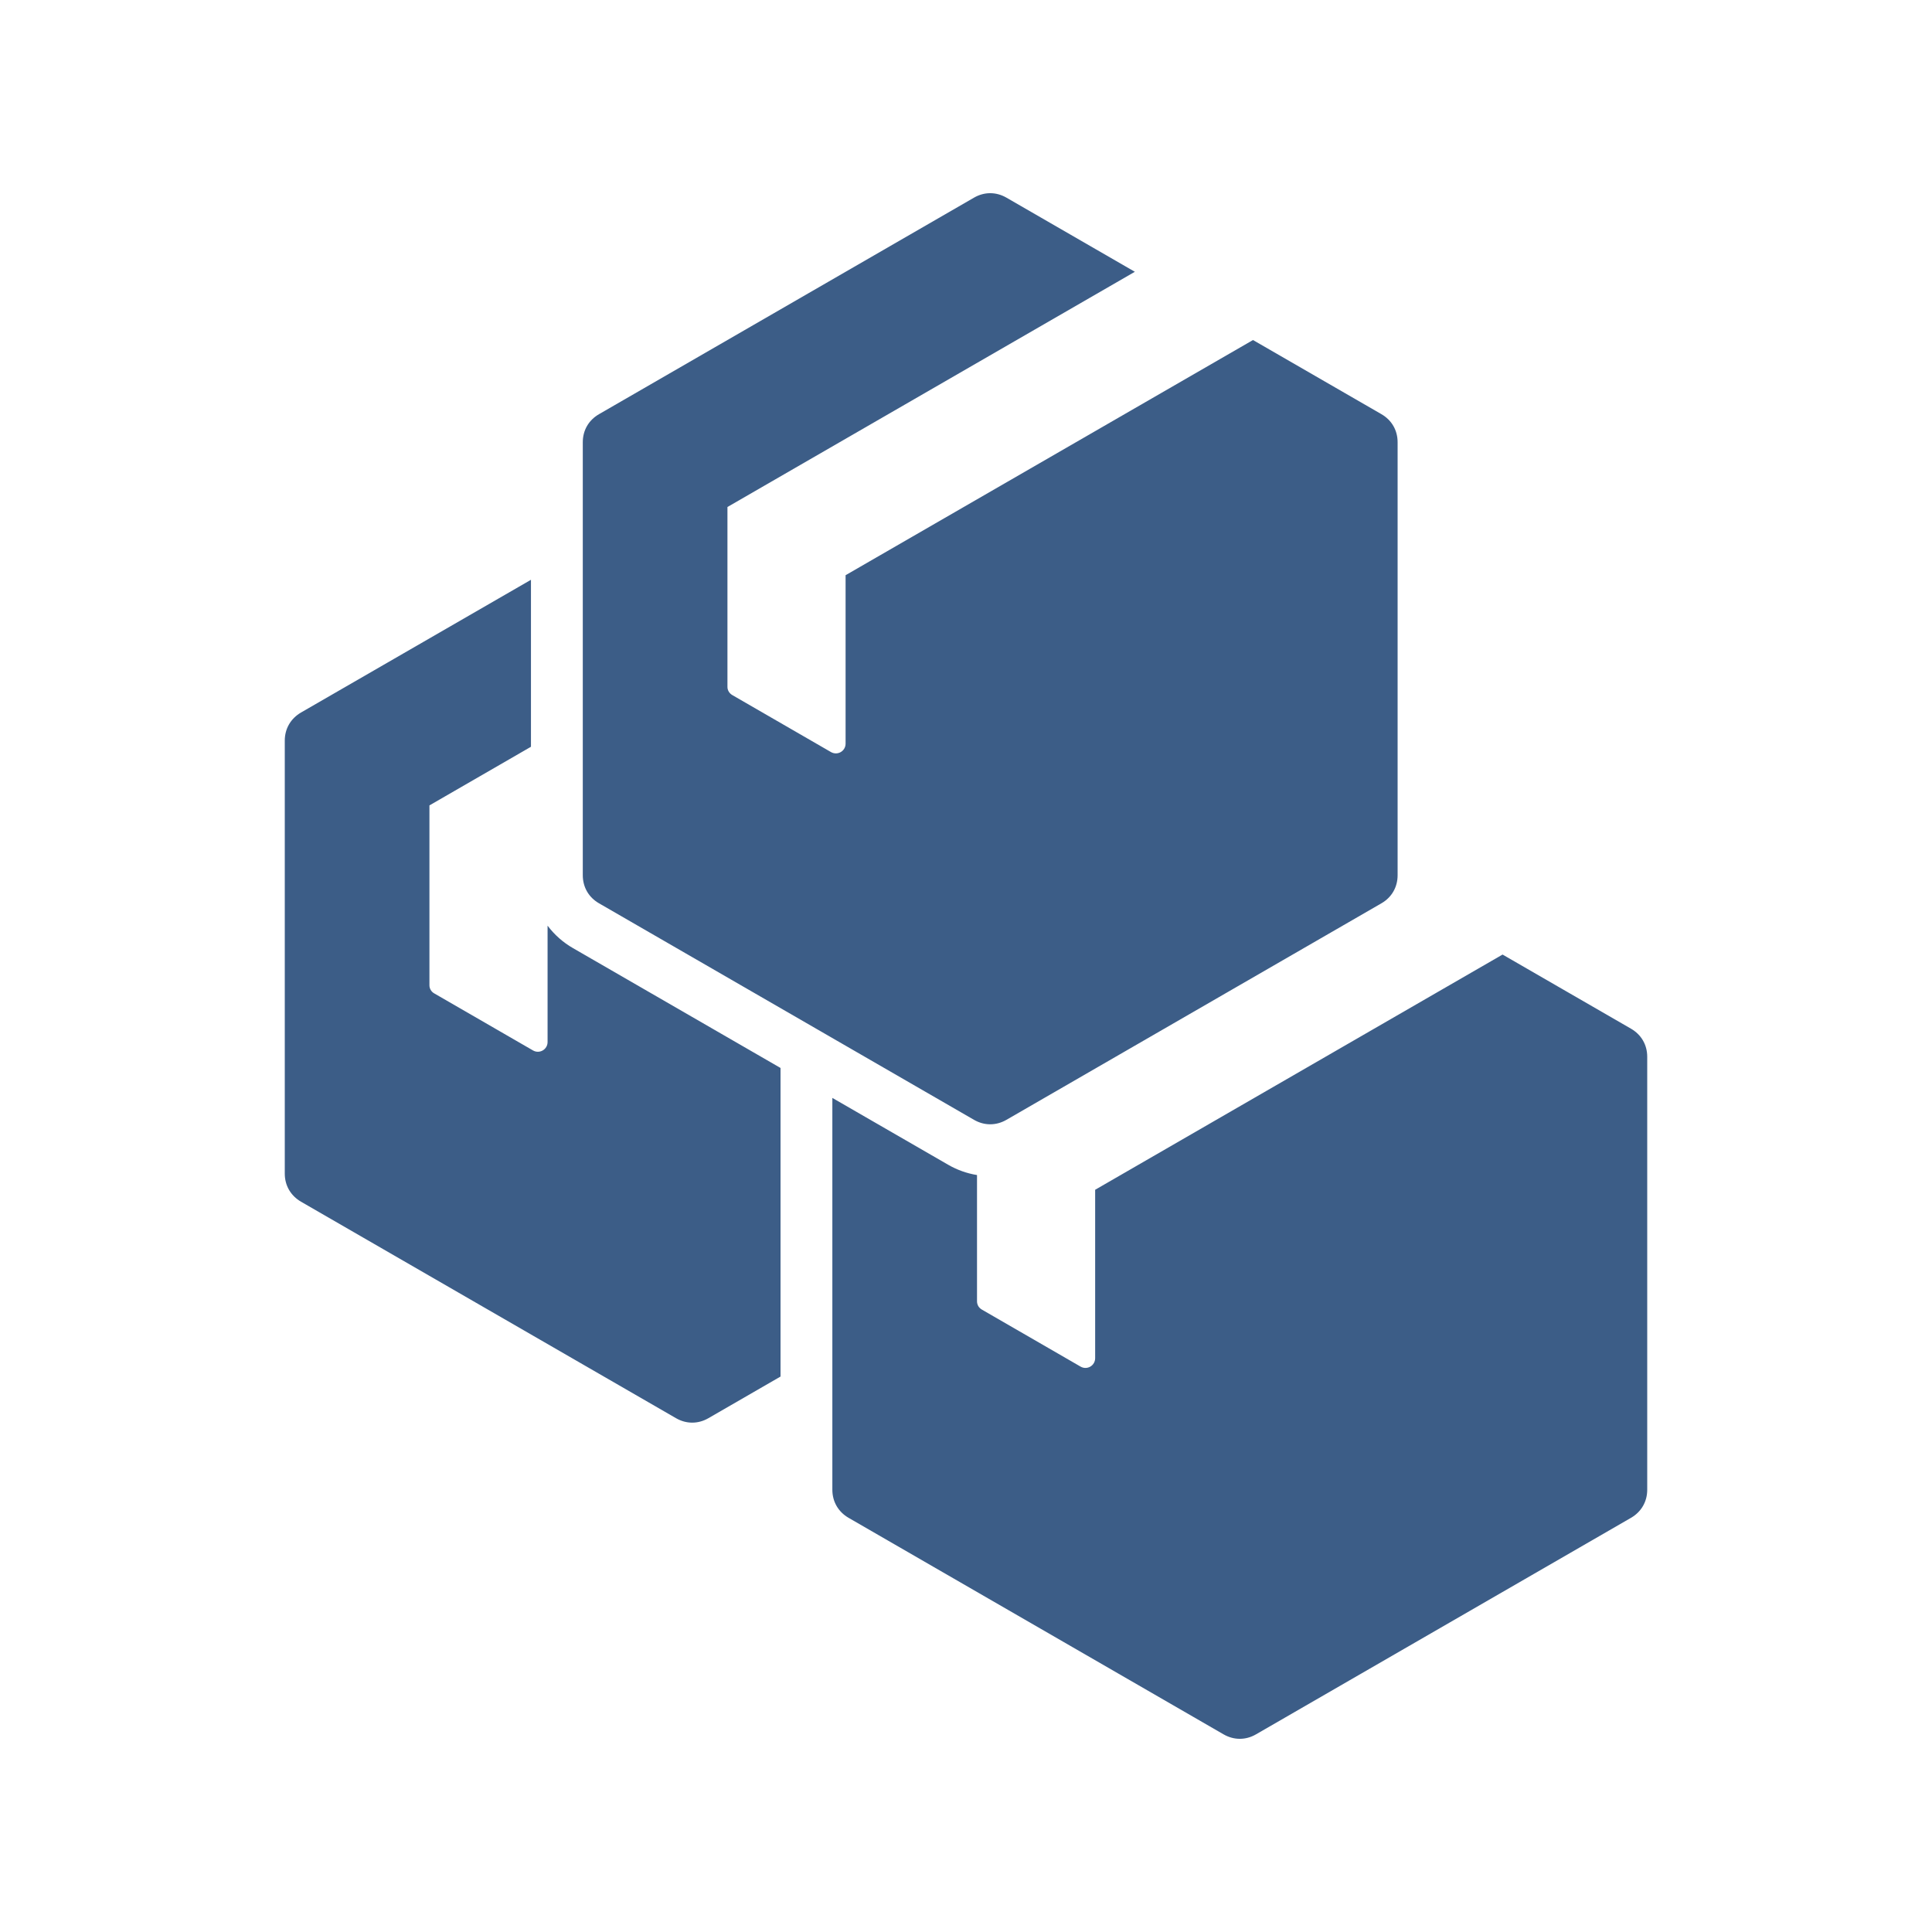 <svg width="40" height="40" viewBox="0 0 40 40" fill="none" xmlns="http://www.w3.org/2000/svg">
<path fill-rule="evenodd" clip-rule="evenodd" d="M20.228 24.328V26.939C20.227 26.975 20.237 27.01 20.254 27.041C20.272 27.071 20.298 27.096 20.329 27.114L22.372 28.294C22.507 28.372 22.674 28.275 22.674 28.119V24.633L31.109 19.763L33.768 21.298C33.981 21.421 34.104 21.632 34.104 21.879V30.844C34.104 31.09 33.981 31.302 33.768 31.425L26.004 35.908C25.791 36.031 25.547 36.031 25.333 35.908L17.569 31.425C17.356 31.302 17.233 31.09 17.233 30.844V22.731L19.629 24.114C19.814 24.221 20.017 24.294 20.228 24.328ZM20.837 4.092C20.623 3.969 20.379 3.969 20.166 4.092L12.402 8.575C12.188 8.698 12.066 8.909 12.066 9.156V18.121C12.066 18.367 12.188 18.579 12.402 18.702L20.166 23.185C20.379 23.308 20.623 23.308 20.837 23.185L28.601 18.702C28.814 18.579 28.936 18.367 28.936 18.121V9.156C28.936 8.909 28.814 8.698 28.601 8.575L25.942 7.04L17.507 11.909V15.396C17.507 15.552 17.34 15.648 17.205 15.571L15.162 14.391C15.131 14.373 15.105 14.348 15.087 14.317C15.069 14.287 15.06 14.252 15.061 14.216V10.497L23.496 5.627L20.837 4.092ZM10.993 15.461L8.891 16.675V20.394C8.89 20.43 8.899 20.464 8.917 20.495C8.935 20.526 8.961 20.551 8.992 20.568L11.035 21.748C11.17 21.826 11.337 21.729 11.337 21.574V19.165C11.48 19.355 11.659 19.513 11.865 19.631L16.16 22.111V28.5L14.667 29.362C14.454 29.485 14.209 29.485 13.996 29.362L6.232 24.88C6.019 24.756 5.896 24.545 5.896 24.299V15.333C5.896 15.087 6.019 14.876 6.232 14.752L10.993 12.004V15.461Z" fill="#3C5D87"/>
</svg>

